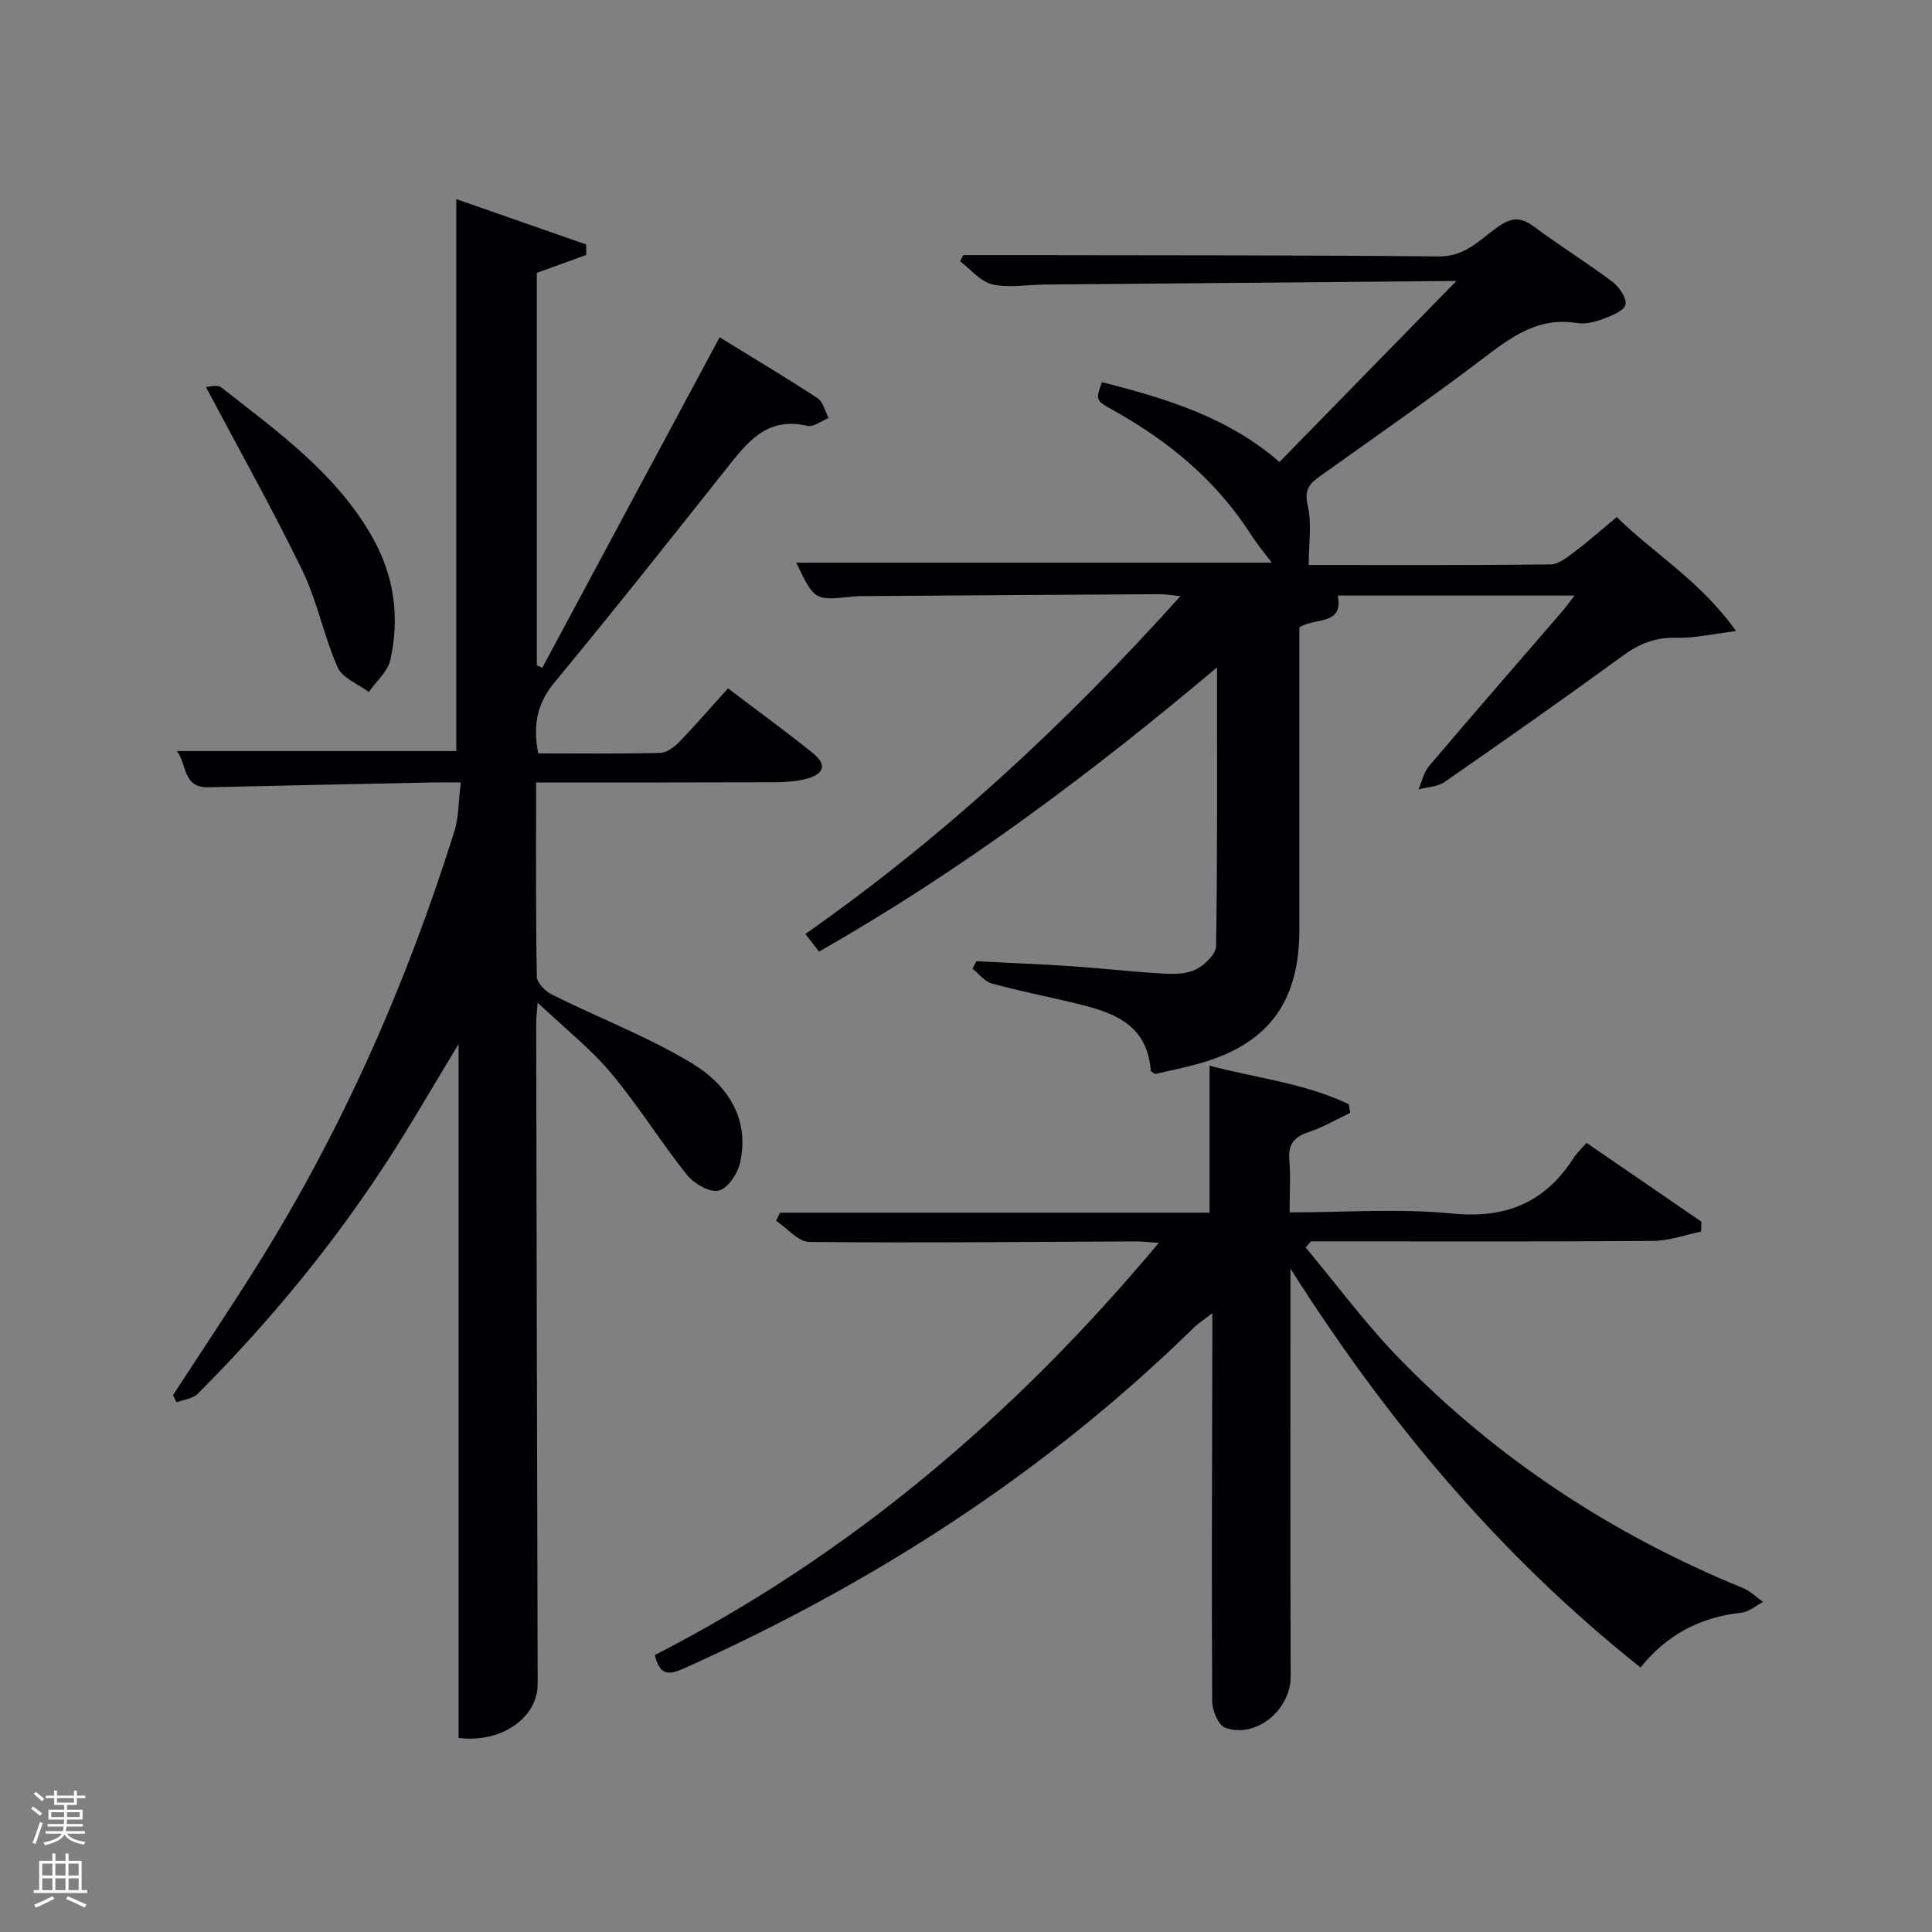 <svg enable-background="new 0 0 400 400" viewBox="0 0 400 400" xmlns="http://www.w3.org/2000/svg"><rect x="0" y="0" width="400" height="400" fill="#808080" stroke="none"/><path d="m6.44 374.46.42-.45c.65.47 1.27.95 1.85 1.44l-.45.49c-.65-.56-1.25-1.06-1.82-1.48m.93 7.33-.63-.26c.55-1.36 1.05-2.8 1.52-4.33.19.1.38.19.59.27-.46 1.29-.95 2.73-1.48 4.32m-.38-10.38.44-.42c.43.34 1.01.82 1.74 1.44l-.49.49c-.53-.51-1.09-1.01-1.69-1.51m2.5.35h1.72v-1.04h.59v1.04h3.52v-1.04h.59v1.04h1.75v.53h-1.75v1.42h-2.03v.97h3.22v2.03h-3.24c0 .35-.01.66-.03.93h3.32v.53h-3.37c-.03.27-.08.58-.15.94h3.96v.53h-3.71c.67.92 1.93 1.48 3.79 1.68-.13.24-.23.44-.29.59-2.13-.38-3.48-1.08-4.04-2.12-.43.97-1.77 1.72-4.03 2.23-.09-.19-.2-.37-.33-.55 2.1-.42 3.37-1.03 3.81-1.83h-3.36v-.53h3.58c.08-.29.13-.61.16-.94h-3.33v-.53h3.39c.02-.27.04-.58.04-.93h-3.23v-2.03h3.25v-.97h-2.07v-1.42h-1.73zm1.12 3.44v1h2.65c.01-.3.02-.44.02-.4v-.25-.35zm1.19-2h3.52v-.91h-3.52zm4.71 2h-2.63v.59c0 .15-.01.28-.01.4h2.64z" fill="#fafbfc"/><path d="m13.56 383.74h.63v1.52h2.72v6.07h1.13v.6h-11.06v-.6h1.13v-6.07h2.73v-1.52h.63v1.52h2.1v-1.52zm-2.69 8.83.38.56c-1.24.63-2.53 1.25-3.85 1.85-.1-.21-.21-.42-.34-.63 1.36-.55 2.63-1.15 3.81-1.78m-2.13-4.27h2.1v-2.45h-2.1zm0 3.04h2.1v-2.46h-2.1zm2.72-3.04h2.1v-2.45h-2.1zm0 3.04h2.1v-2.46h-2.1zm6.07 3.6c-1.41-.71-2.7-1.3-3.86-1.78l.35-.56c1.45.62 2.75 1.19 3.88 1.72zm-1.25-9.09h-2.1v2.45h2.1zm-2.09 5.49h2.1v-2.46h-2.1z" fill="#fafbfc"/><g fill="#010105"><path d="m111 162c0 13.9-.09 27.06.14 40.21.02 1.3 1.81 3.06 3.21 3.75 9.63 4.79 19.79 8.67 28.95 14.21 7.15 4.33 12 11.3 9.92 20.57-.5 2.25-2.56 5.35-4.42 5.76-1.9.42-5.11-1.43-6.56-3.24-5.48-6.87-10.13-14.42-15.77-21.14-4.21-5.02-9.47-9.15-15.16-14.53-.17 2.28-.3 3.18-.3 4.09.09 45.66.18 91.32.31 136.98.02 6.95-7.52 12.29-16.37 11.16 0-47.5 0-95.04 0-143.67-5.26 8.67-9.76 16.52-14.68 24.1-11.35 17.53-24.6 33.55-39.34 48.33-1.02 1.02-2.9 1.19-4.38 1.76-.24-.5-.49-.99-.73-1.49 5.86-9.02 11.87-17.95 17.57-27.07 17.55-28.07 30.78-58.13 40.69-89.67.92-2.93.84-6.18 1.32-10.11-2.31 0-4.06-.03-5.81 0-15.47.32-30.95.63-46.42 1-5.39.13-4.42-4.72-6.54-7.5h57.84c0-37.67 0-75.54 0-114.28 9.04 3.16 17.96 6.28 26.89 9.4.01.72.01 1.44.02 2.16-3.36 1.22-6.72 2.44-10.23 3.71v81.25c.37.18.75.35 1.12.53 12.1-22.56 24.21-45.13 36.72-68.44 6.84 4.22 13.66 8.28 20.29 12.62 1.16.76 1.53 2.71 2.27 4.11-1.48.58-3.14 1.91-4.41 1.61-8.5-2.01-12.58 3.61-16.96 9.13-11.7 14.73-23.37 29.49-35.37 43.97-3.66 4.42-4.51 8.94-3.37 14.71 8.44 0 16.89.11 25.34-.11 1.37-.04 2.94-1.31 4-2.41 3.34-3.46 6.48-7.11 9.94-10.95 5.98 4.54 11.87 8.83 17.55 13.39 2.98 2.39 2.42 4.39-1.42 5.37-2.06.53-4.26.68-6.4.69-16.28.06-32.58.04-49.45.04z"/><path d="m263.31 116.5c-1.43-1.92-3.02-3.8-4.33-5.85-7.19-11.21-17.08-19.38-28.6-25.77-3.58-1.99-3.54-2.06-2.25-5.76 13.19 3.35 26.11 7.24 36.77 16.53 12.24-12.52 24.48-25.05 36.76-37.61.29.35.2.13.1.13-28.46.24-56.93.49-85.39.74-3.66.03-7.47.75-10.94-.04-2.44-.55-4.44-3.1-6.63-4.76.2-.43.41-.86.61-1.29 4.54 0 9.08-.01 13.62 0 28.32.05 56.65 0 84.97.27 5.37.05 8.43-3.53 12.11-6.11 2.75-1.93 4.68-2.15 7.42-.11 5.32 3.98 10.99 7.48 16.3 11.47 1.41 1.06 3.02 3.41 2.7 4.74-.31 1.29-2.86 2.28-4.6 2.94-1.68.63-3.67 1.15-5.37.87-7.68-1.3-13.18 2.5-18.9 6.86-11.25 8.56-22.87 16.63-34.38 24.85-2.14 1.53-3.3 2.78-2.54 6.01.9 3.82.21 8.01.21 12.37 16.12 0 33.1.08 50.07-.12 1.7-.02 3.52-1.53 5.04-2.67 2.9-2.18 5.61-4.6 8.67-7.14 7.77 7.65 17.27 13.16 24.71 23.61-5.07.62-8.72 1.5-12.33 1.39-4.25-.13-7.59 1.14-10.99 3.62-12.23 8.91-24.62 17.62-37.06 26.25-1.44 1-3.57 1.03-5.37 1.51.71-1.63 1.09-3.54 2.19-4.84 9.05-10.66 18.23-21.2 27.37-31.79.83-.96 1.58-2 2.75-3.49-16.7 0-32.77 0-49.03 0 1.21 6.28-4.66 4.47-7.95 6.57v27.11 35.49c0 15.33-6.73 24.05-21.64 27.96-2.86.75-5.75 1.35-8.24 1.93-.63-.46-.87-.55-.88-.66-.76-10.23-8.56-12.31-16.48-14.2-5.49-1.31-11.03-2.39-16.46-3.9-1.5-.42-2.67-2.01-3.99-3.07.28-.51.56-1.02.83-1.53 6.59.34 13.19.6 19.77 1.04 6.3.43 12.58 1.16 18.88 1.52 2.27.13 4.87.11 6.8-.87 1.81-.91 4.14-3.15 4.17-4.84.29-18.9.19-37.81.19-57.69-26.34 22.2-53.06 42.15-82.4 58.85-.93-1.2-1.8-2.32-2.83-3.65 28.67-20.09 53.95-43.58 77.65-69.94-1.86-.19-3.08-.42-4.29-.41-19.99.11-39.98.25-59.97.39-1.17.01-2.34-.02-3.49.1-8.01.84-8 .86-11.78-7.01z"/><path d="m267.18 262.66c0 29.15-.06 56.8.04 84.45.02 6.85-7.16 12.92-13.57 10.59-1.41-.51-2.67-3.57-2.68-5.47-.13-24.82-.02-49.64.03-74.47 0-1.65 0-3.3 0-5.88-1.65 1.28-2.82 2.01-3.79 2.96-30.79 30.16-66.45 53.04-105.66 70.61-2.98 1.33-4.97 1.58-5.97-2.79 40.55-20.79 74.62-49.77 104.33-85.34-2.11-.13-3.5-.3-4.89-.3-22.49.09-44.98.34-67.46.11-2.31-.02-4.59-2.86-6.88-4.39.27-.56.54-1.11.81-1.67h88.94c0-10.23 0-19.95 0-30.43 9.61 2.56 19.69 3.6 28.83 7.98.09.59.18 1.19.28 1.78-2.83 1.35-5.57 2.98-8.53 3.96-2.98.98-4.34 2.45-4.07 5.72.29 3.44.06 6.92.06 10.93 11.51 0 22.7-.85 33.7.24 11.18 1.11 19.24-2.34 25.16-11.59.62-.97 1.51-1.76 2.62-3.04 8.07 5.54 15.93 10.93 23.78 16.32-.03.69-.06 1.38-.09 2.06-3.3.67-6.59 1.89-9.89 1.92-21.82.17-43.65.09-65.47.09-1.79 0-3.59 0-5.38 0-.37.42-.75.84-1.12 1.26 6.42 7.67 12.39 15.79 19.34 22.94 20.33 20.9 44.28 36.56 71.26 47.6 1.51.62 2.74 1.89 4.1 2.86-1.47.77-2.89 2.04-4.42 2.21-8.52.92-15.53 4.57-20.93 11.36-28.98-23.04-52.21-50.63-72.48-82.58z"/><path d="m42.64 80.13c.48 0 2.32-.58 3.18.09 11.63 9.12 23.78 17.77 31.28 31.01 4.5 7.95 5.72 16.59 3.7 25.44-.55 2.41-2.91 4.41-4.45 6.6-2.21-1.67-5.46-2.88-6.44-5.09-2.87-6.49-4.21-13.69-7.3-20.05-6.2-12.75-13.16-25.13-19.97-38z"/></g></svg>
